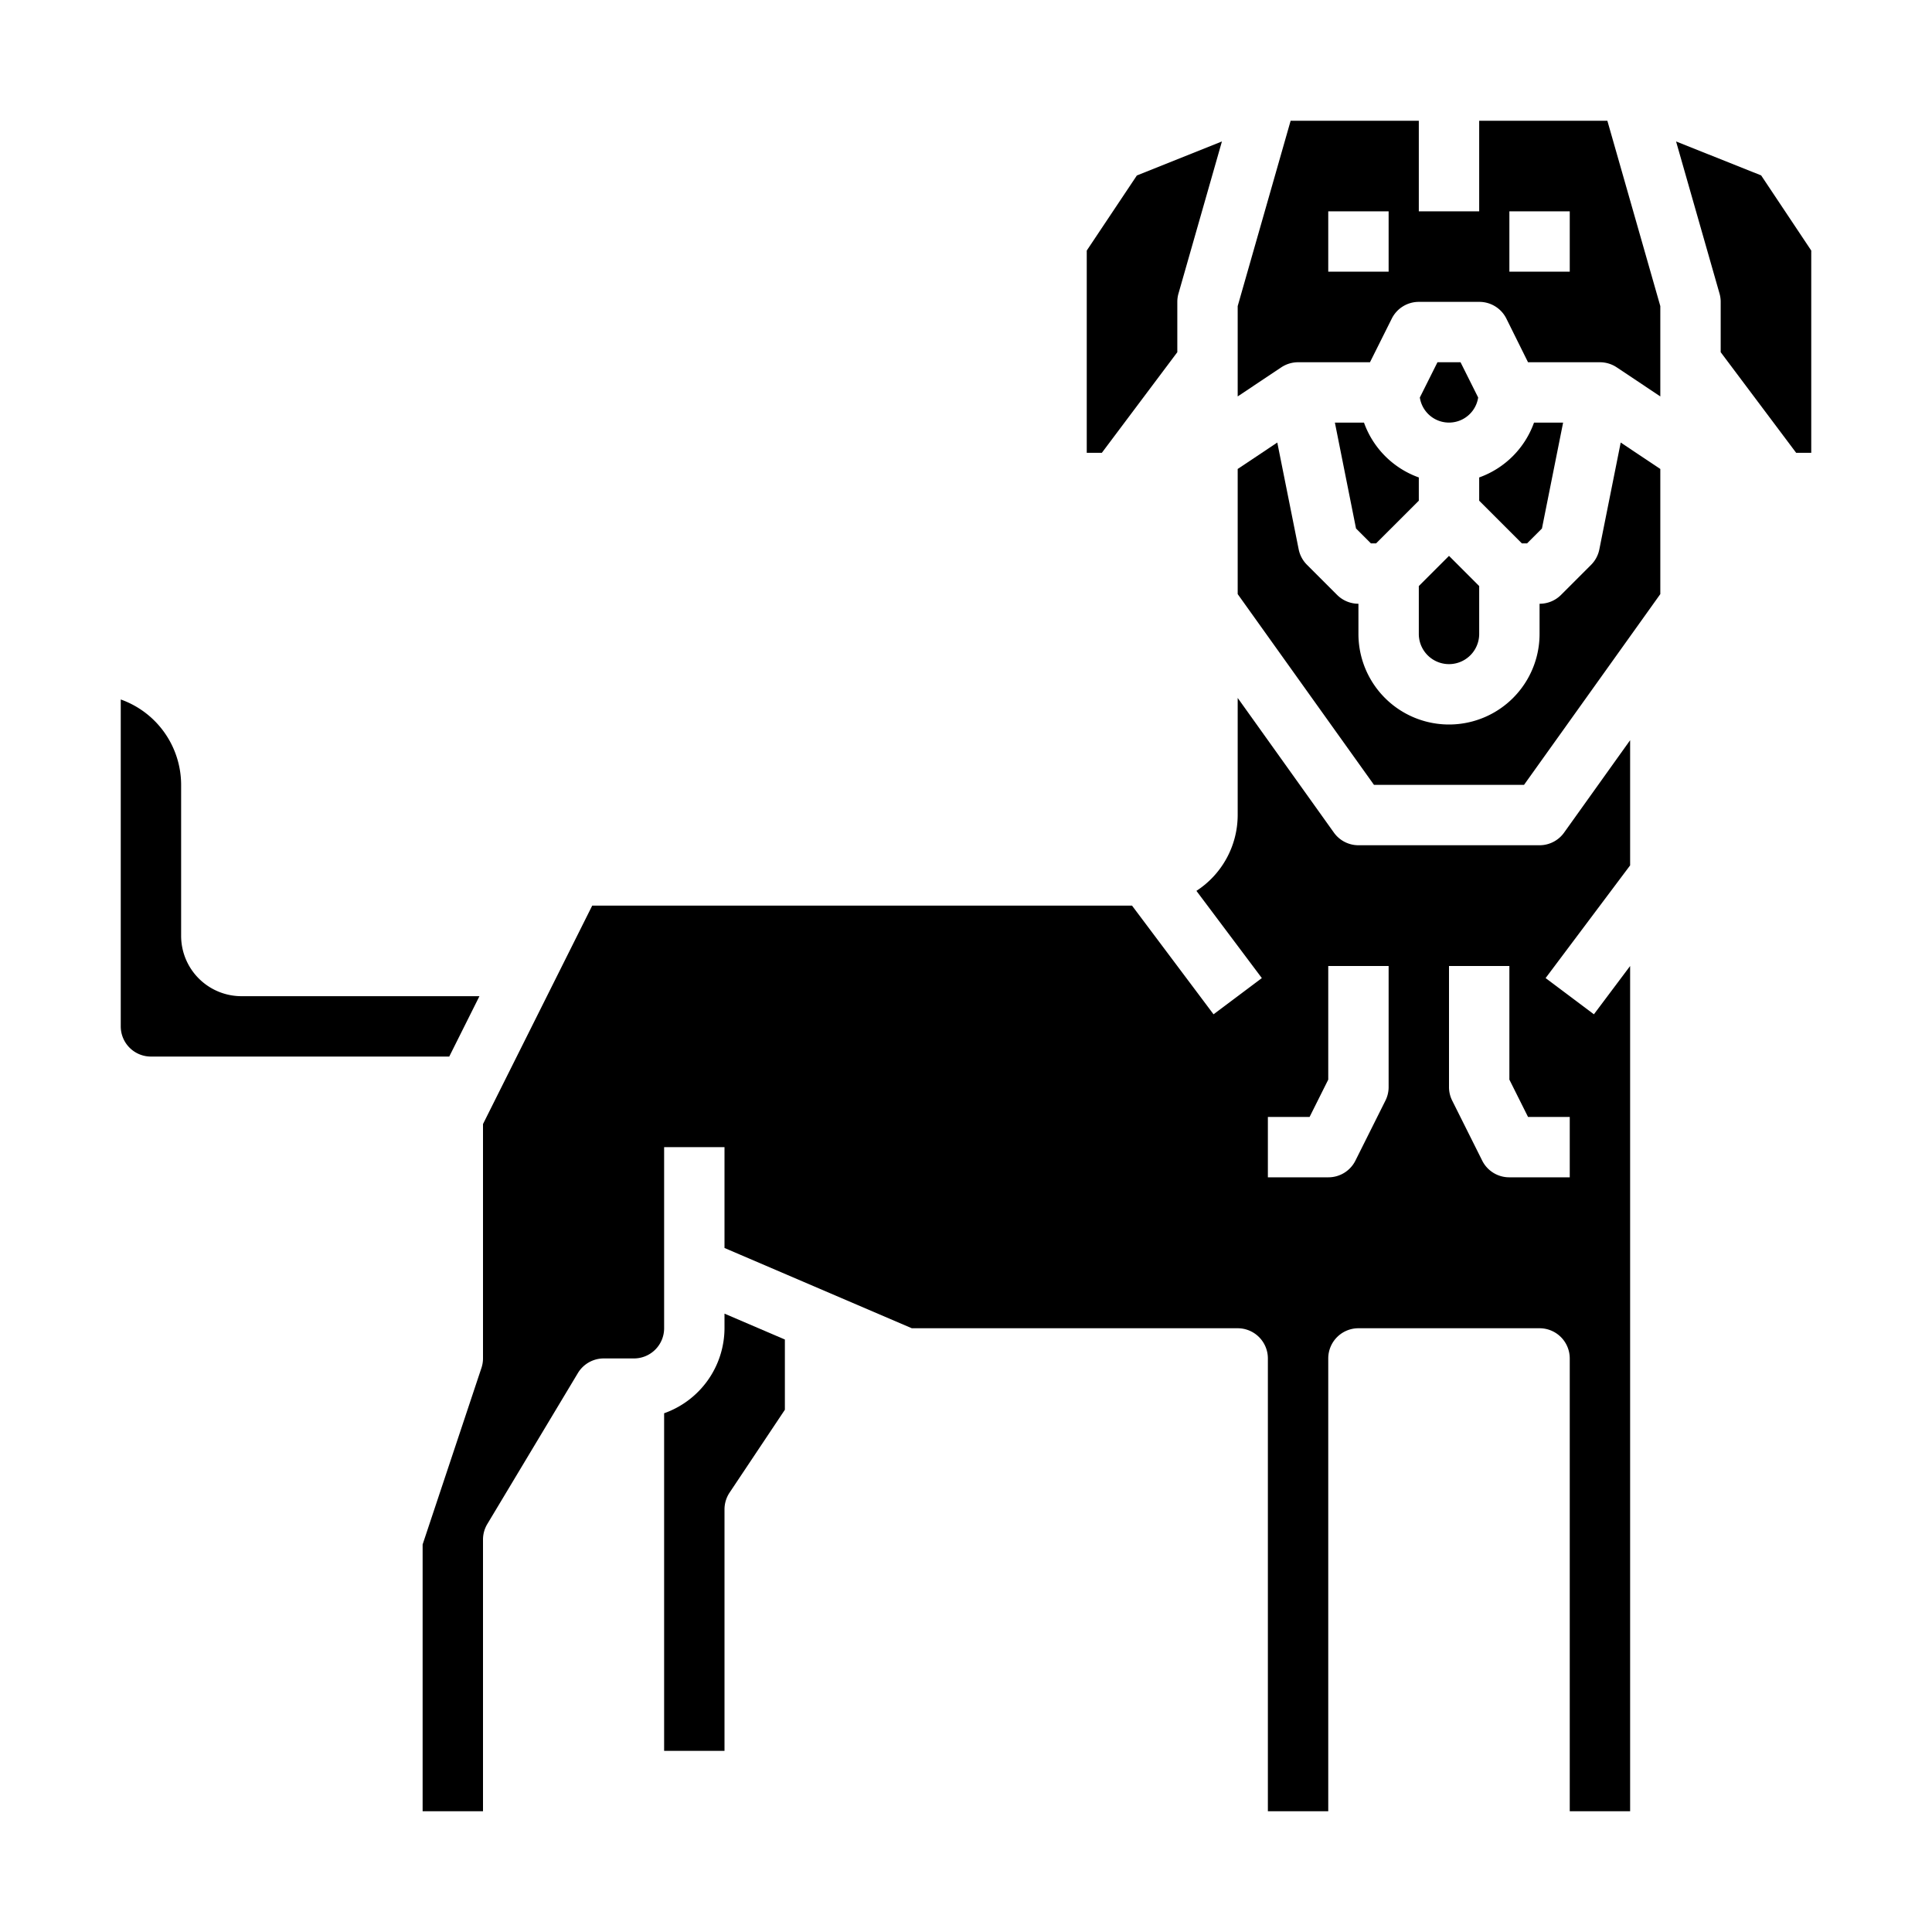 <svg xmlns="http://www.w3.org/2000/svg" viewBox="0 0 64 64" x="0px" y="0px"><path d="M37.66,5.813,36,8.3V15h.5L39,11.667V10a1.007,1.007,0,0,1,.038-.274l1.44-5.04Z"></path><path d="M4,23.171V34a1,1,0,0,0,1,1h9.882l1-2H8a2,2,0,0,1-2-2V26A3.006,3.006,0,0,0,4,23.171Z"></path><path d="M24,44a3,3,0,0,1-2,2.816V58h2V50a1.006,1.006,0,0,1,.168-.555L26,46.7V44.373l-2-.857Z"></path><path d="M47,21a1,1,0,0,0,2,0V19.414l-1-1-1,1Z"></path><path d="M59.5,15H60V8.3l-1.66-2.49L55.522,4.686l1.44,5.04A1.007,1.007,0,0,1,57,10v1.667Z"></path><path d="M54,24.52l-2.187,3.061A1,1,0,0,1,51,28H45a1,1,0,0,1-.813-.419L41,23.12V27a3,3,0,0,1-1.367,2.511L41.8,32.4l-1.6,1.2L37.5,30H19.618L16,37.236V45a1,1,0,0,1-.052.316L14,51.162V60h2V51a1,1,0,0,1,.143-.515l3-5A1,1,0,0,1,20,45h1a1,1,0,0,0,1-1V38h2v3.341L30.205,44H41a1,1,0,0,1,1,1V60h2V45a1,1,0,0,1,1-1h6a1,1,0,0,1,1,1V60h2V32l-1.2,1.6-1.6-1.2L54,28.667ZM46,36a1,1,0,0,1-.1.447l-1,2A1,1,0,0,1,44,39H42V37h1.382L44,35.764V32h2Zm6,1v2H50a1,1,0,0,1-.9-.553l-1-2A1,1,0,0,1,48,36V32h2v3.764L50.618,37Z"></path><path d="M55,15.535l-1.312-.875L52.98,18.2a1,1,0,0,1-.273.511l-1,1A1,1,0,0,1,51,20v1a3,3,0,0,1-6,0V20a1,1,0,0,1-.707-.293l-1-1a1,1,0,0,1-.273-.511l-.708-3.536L41,15.535V19.68L45.515,26h4.97L55,19.68Z"></path><path d="M55,10.14,53.246,4H49V7H47V4H42.754L41,10.14v2.992l1.445-.964A1.006,1.006,0,0,1,43,12h2.382l.723-1.447A1,1,0,0,1,47,10h2a1,1,0,0,1,.9.553L50.618,12H53a1.006,1.006,0,0,1,.555.168L55,13.132ZM46,9H44V7h2Zm6,0H50V7h2Z"></path><path d="M48.966,13.168,48.382,12h-.764l-.584,1.168a.977.977,0,0,0,1.932,0Z"></path><path d="M50.586,18l.493-.493L51.78,14h-.964A3,3,0,0,1,49,15.816v.77L50.414,18Z"></path><path d="M45.184,14H44.22l.7,3.507.493.493h.172L47,16.586v-.77A3,3,0,0,1,45.184,14Z"></path></svg>